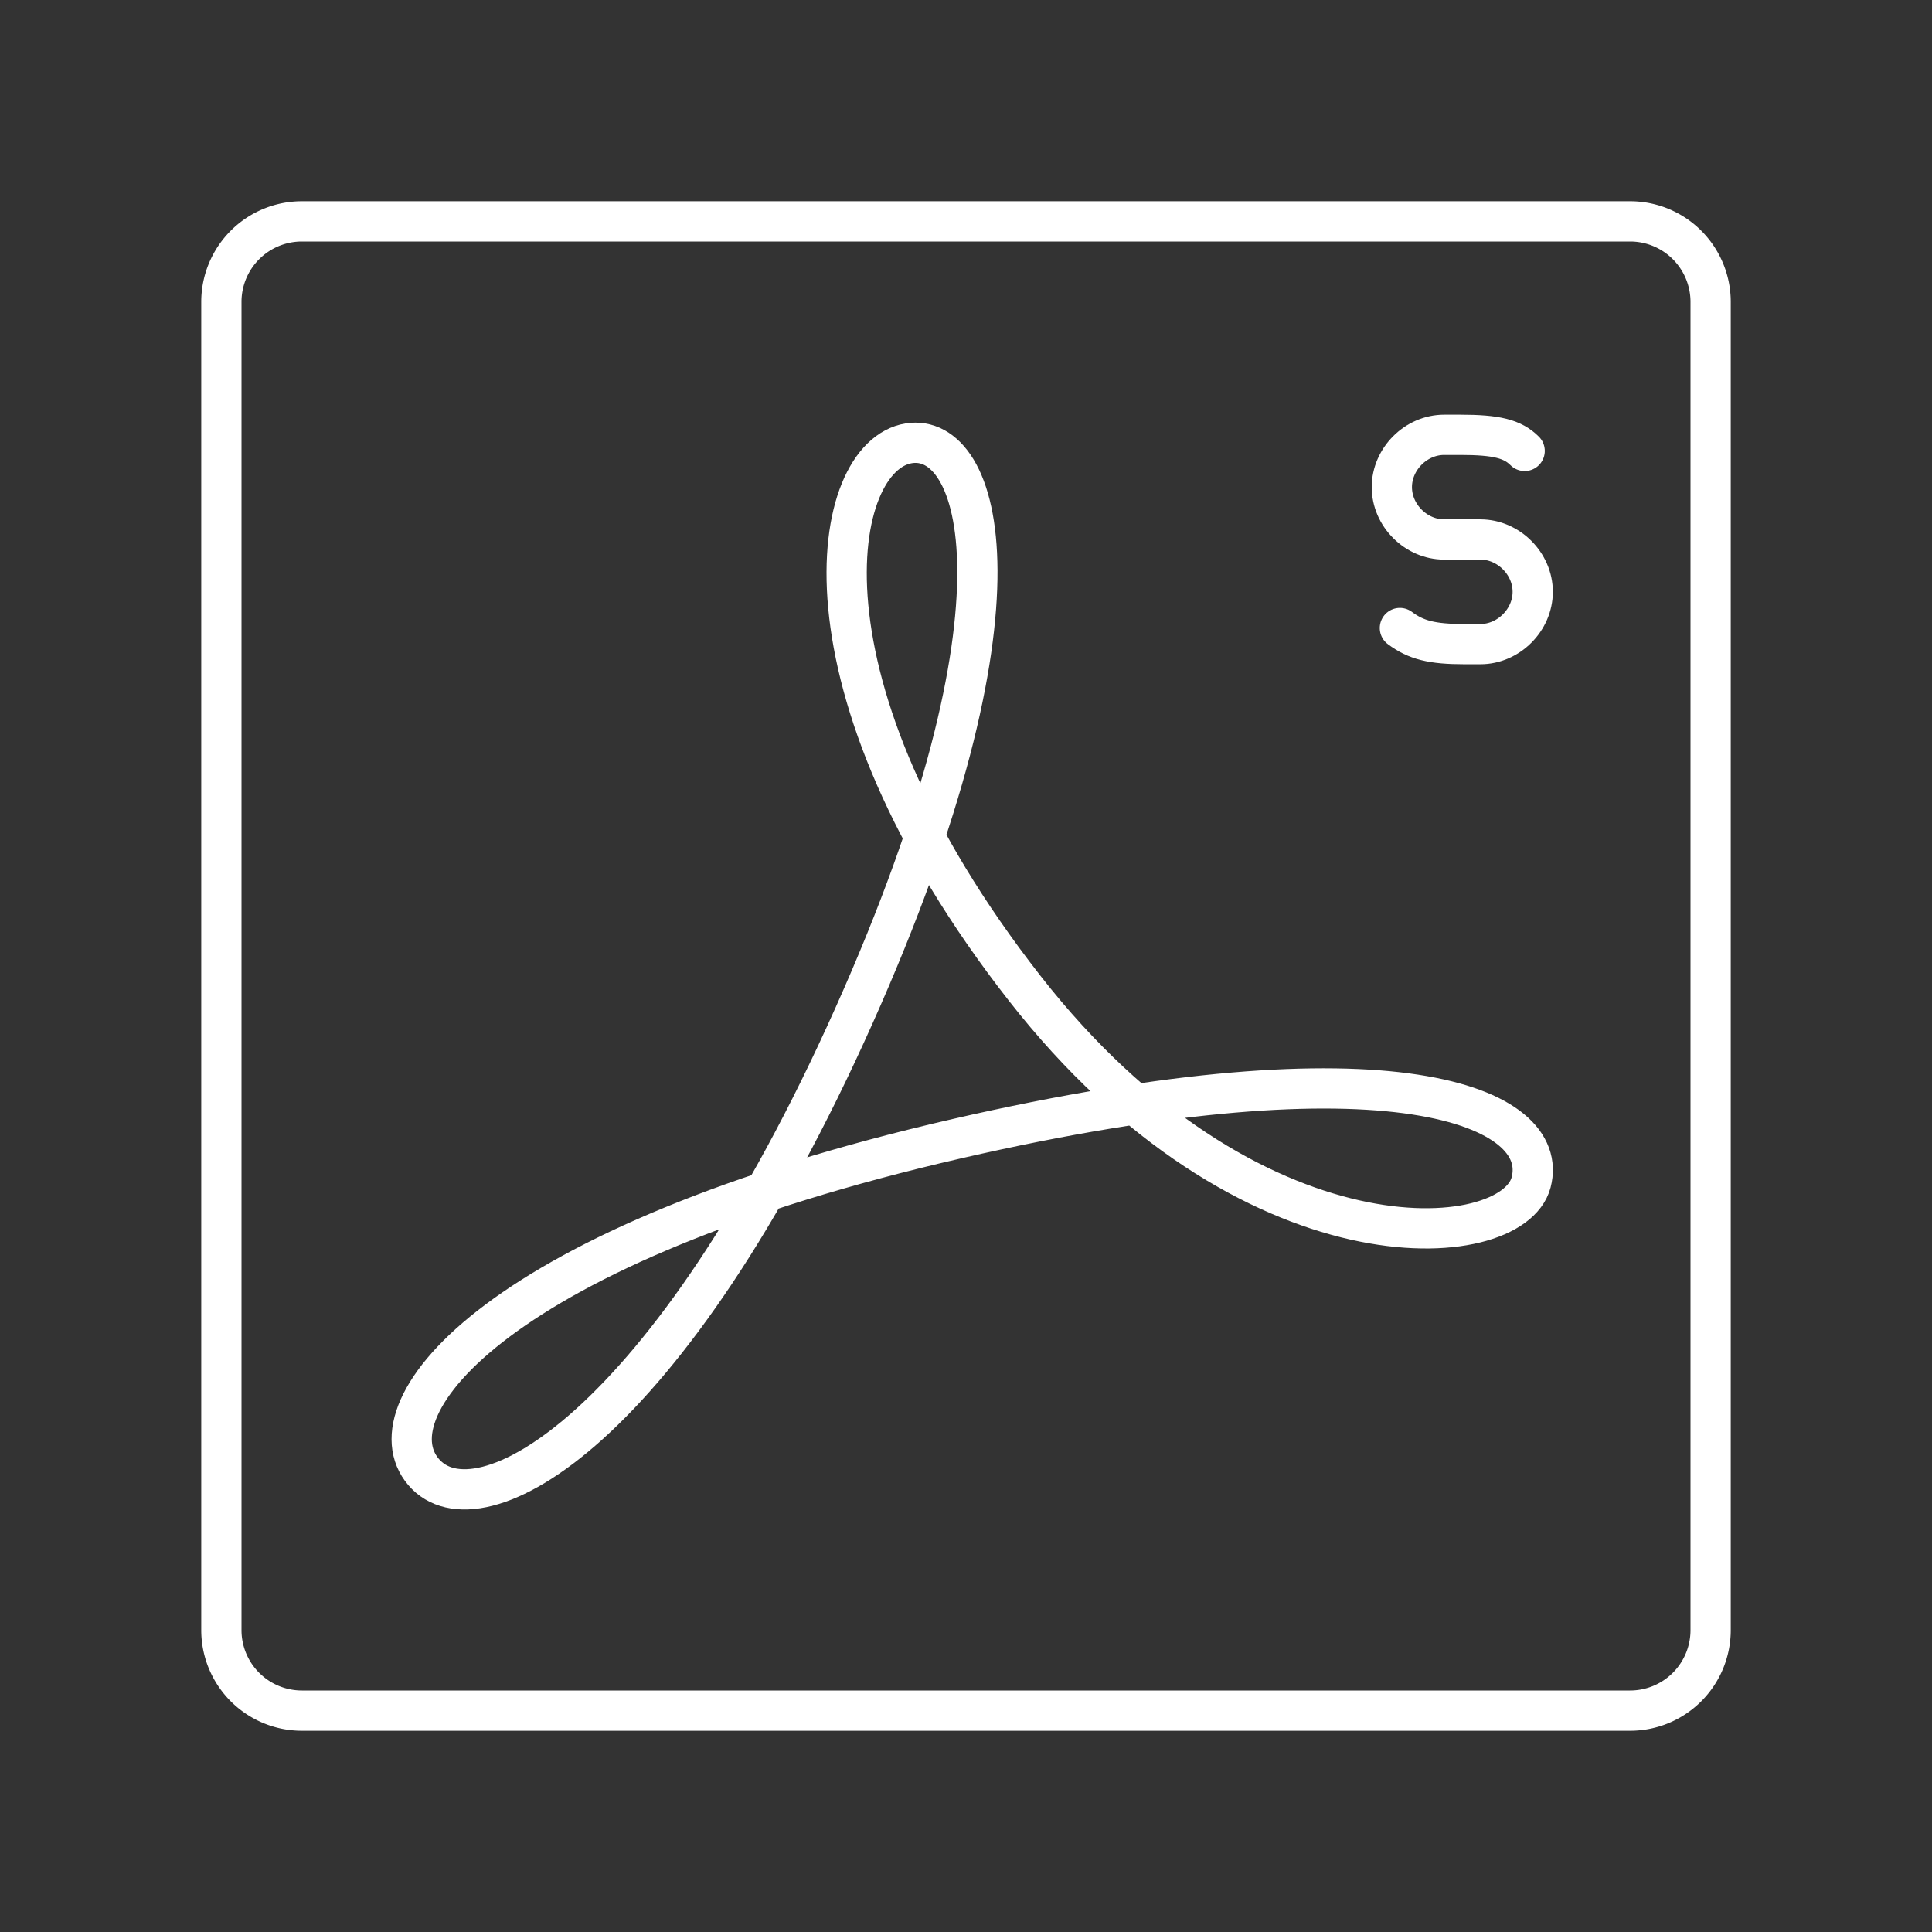 <?xml version="1.0" encoding="UTF-8"?>
<svg version="1.1" viewBox="0 0 48 48" xml:space="preserve" xmlns="http://www.w3.org/2000/svg"><rect x="0" y="0" width="48" height="48" fill="#333333" stroke="none"/><defs><style>.cls-1{fill:none;stroke:#000;stroke-linecap:round;stroke-linejoin:round;}</style><style>.a{fill:none;stroke:#fff;stroke-linecap:round;stroke-linejoin:round;}</style><style>.a{fill:none;stroke:#fff;stroke-linecap:round;stroke-linejoin:round;}</style></defs><path d="m21.222 25.223c4.572-10.226 3.139-14.498 1.355-14.209-1.944 0.315-3.022 5.988 2.881 13.54 5.565 7.12 12.111 6.619 12.582 4.823 0.496-1.89-3.449-3.572-14.262-1.088-11.395 2.617-14.626 6.676-13.254 8.283 1.349 1.579 6.053-0.96 10.698-11.349z" fill="none" stroke="#fff" stroke-linecap="round" stroke-linejoin="round"/><path class="a" d="m40.5 5.5h-33a2 2 0 0 0-2 2v33a2 2 0 0 0 2 2h33a2 2 0 0 0 2-2v-33a2 2 0 0 0-2-2z"/><path class="st5" transform="translate(-199.62 -48.597)" d="m234.4 64.2c0.4 0.3 0.8 0.4 1.6 0.4h0.4c0.7 0 1.3-0.6 1.3-1.3v0c0-0.7-0.6-1.3-1.3-1.3h-0.9c-0.7 0-1.3-0.6-1.3-1.3v0c0-0.7 0.6-1.3 1.3-1.3h0.4c0.9 0 1.3 0.1 1.6 0.4" fill="none" stroke="#fff" stroke-linecap="round" stroke-linejoin="round" stroke-miterlimit="10"/></svg>
